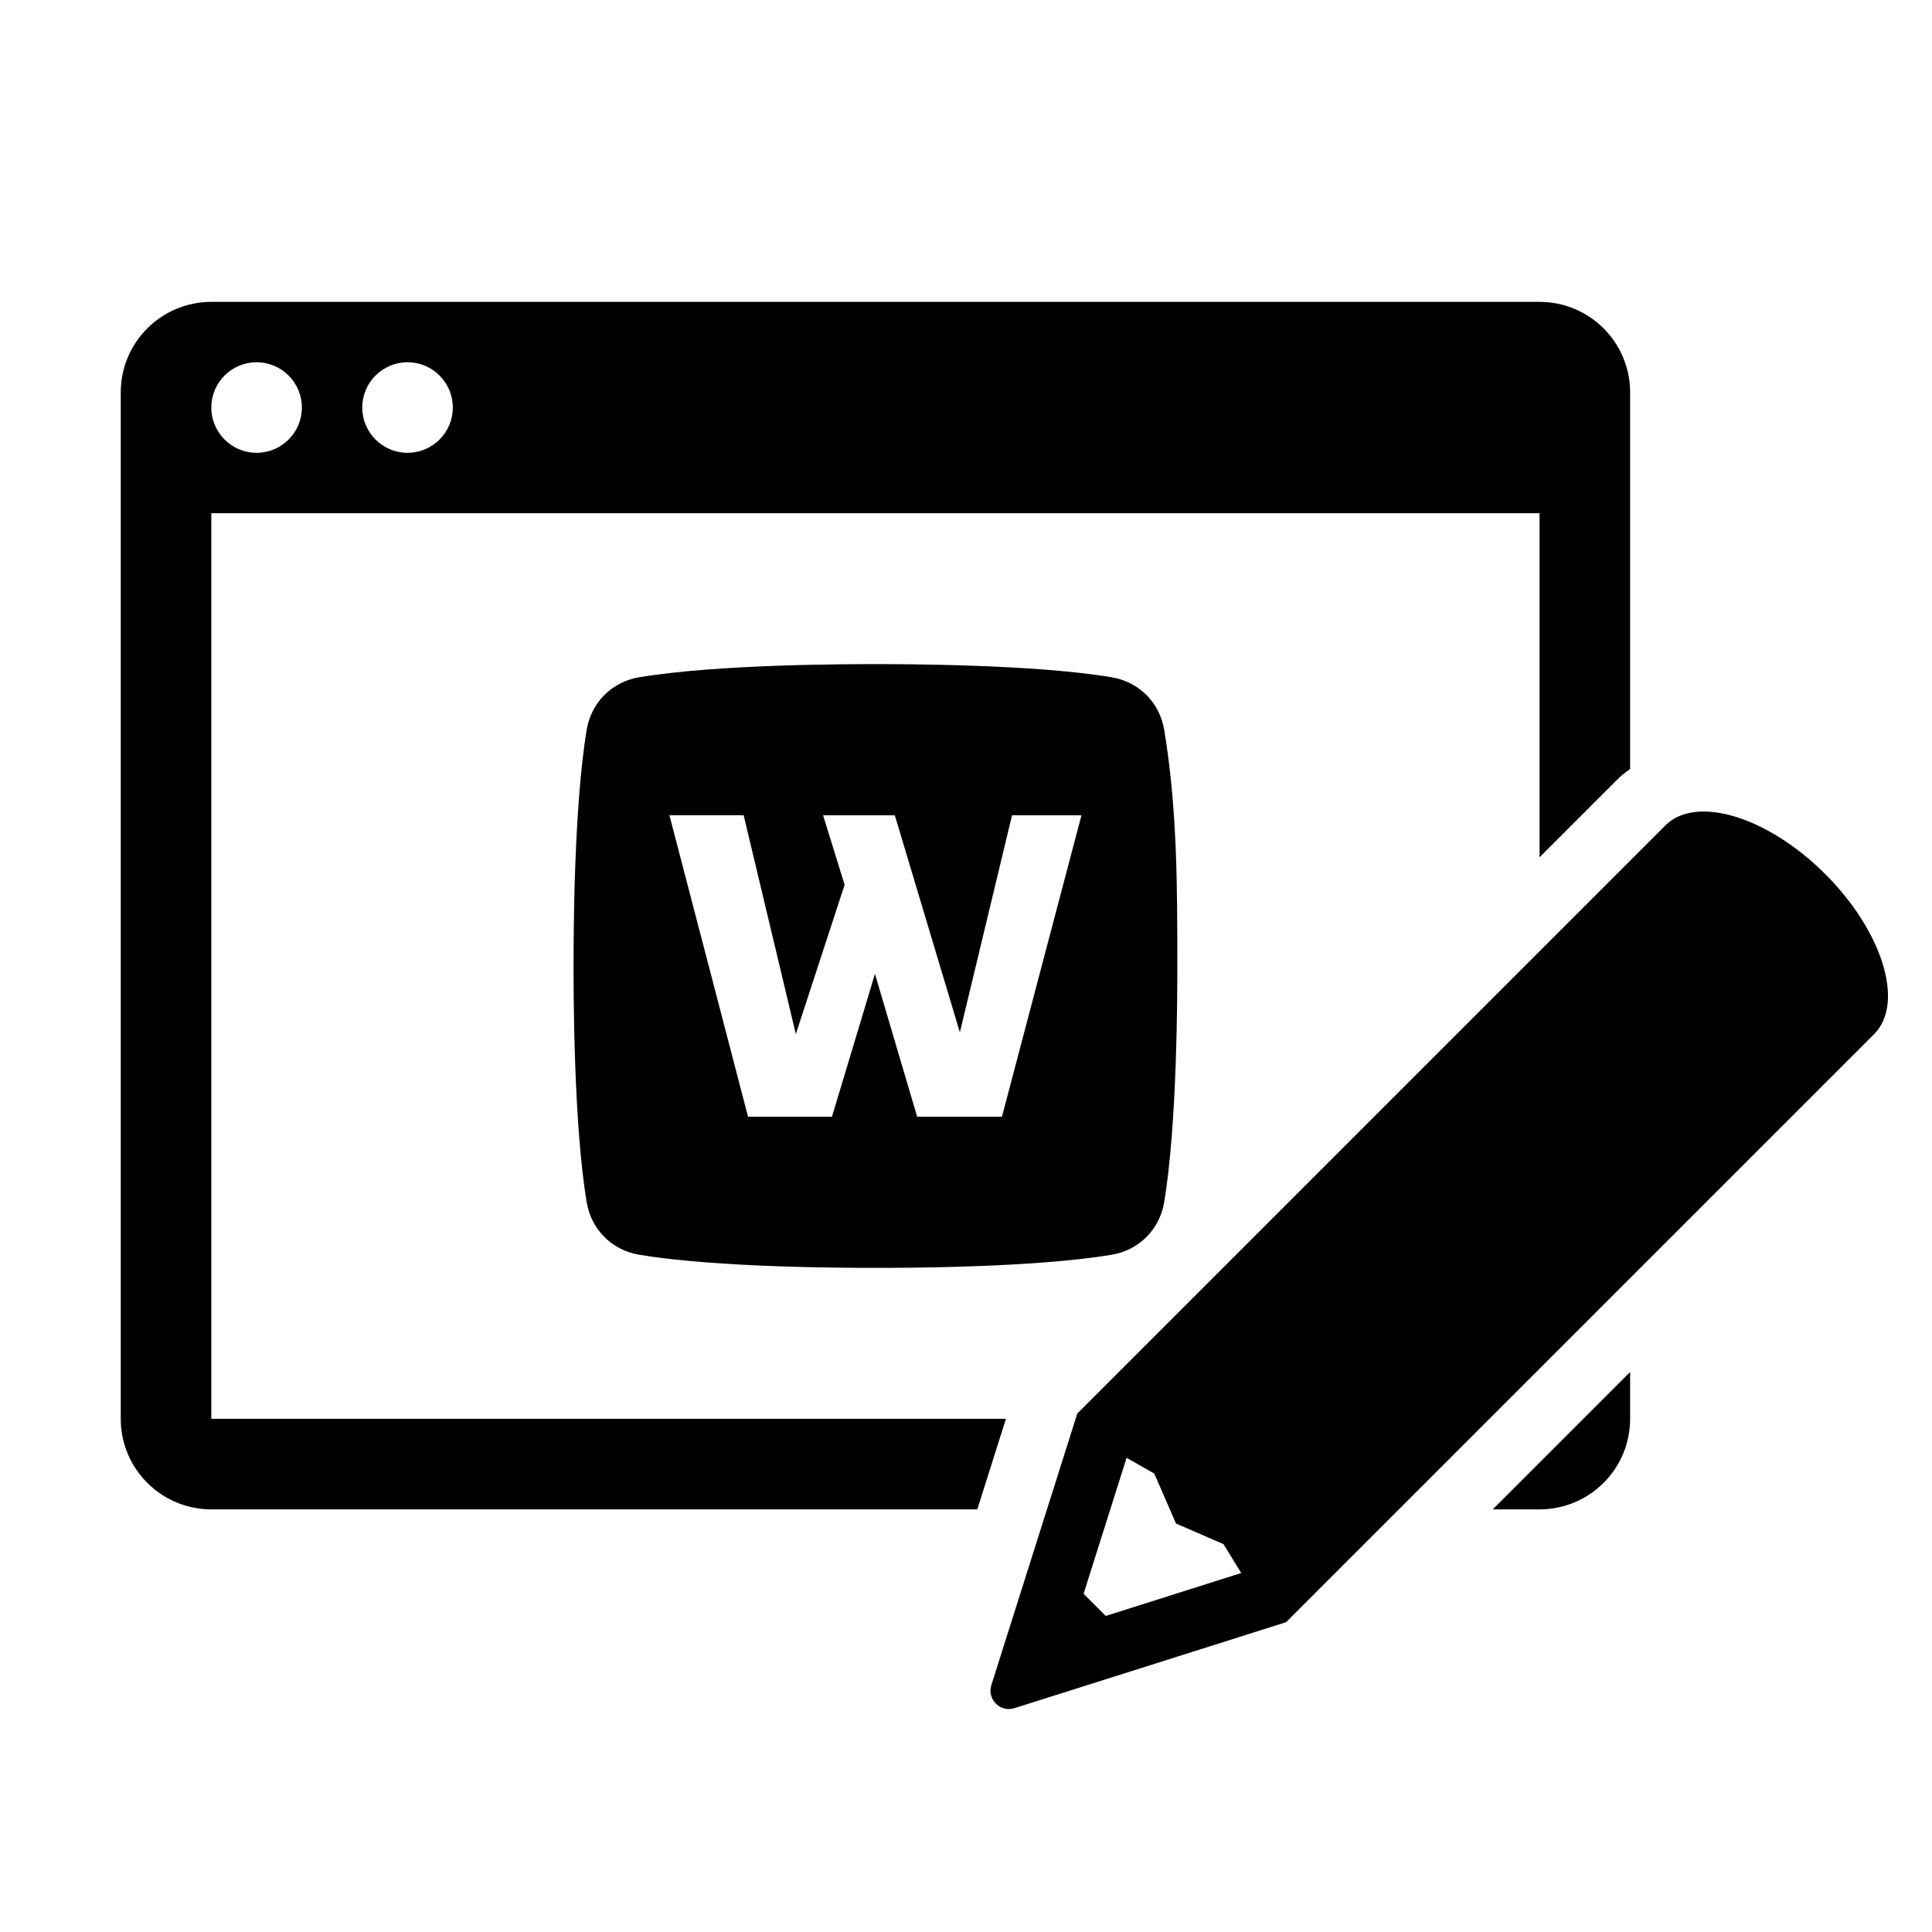<?xml version="1.0" encoding="utf-8"?>
<!-- Generator: Adobe Illustrator 25.2.0, SVG Export Plug-In . SVG Version: 6.00 Build 0)  -->
<svg version="1.1" xmlns="http://www.w3.org/2000/svg" xmlns:xlink="http://www.w3.org/1999/xlink" x="0px" y="0px"
	 viewBox="0 0 64 64" style="enable-background:new 0 0 64 64;" xml:space="preserve">
<style type="text/css">
	.st0{fill:none;}
	.st1{fill:#B3B3B3;}
</style>
<g id="Box">
	<rect class="st0" width="64" height="64"/>
</g>
<g id="Icon">
	<g>
		<path d="M7,47V17h44v11.399l2.613-2.613c0.119-0.119,0.255-0.214,0.387-0.314V13c0-1.657-1.343-3-3-3H7c-1.657,0-3,1.343-3,3v34
			c0,1.657,1.343,3,3,3h25.374l0.949-3H7z M13.5,12c0.828,0,1.5,0.672,1.5,1.5c0,0.828-0.672,1.5-1.5,1.5S12,14.328,12,13.5
			C12,12.672,12.672,12,13.5,12z M8.5,12c0.828,0,1.5,0.672,1.5,1.5c0,0.828-0.672,1.5-1.5,1.5S7,14.328,7,13.5
			C7,12.672,7.672,12,8.5,12z"/>
		<path d="M51,50c1.657,0,3-1.343,3-3v-1.55L49.45,50H51z"/>
		<path d="M60.467,28.958c-1.906-1.906-4.283-2.631-5.298-1.616L35.687,46.825L32.84,55.82c-0.149,0.471,0.294,0.914,0.765,0.765
			l8.996-2.847l19.482-19.482C63.098,33.241,62.373,30.864,60.467,28.958z M36.629,53.53l-0.734-0.734l1.425-4.504l0.917,0.521
			l0.719,1.655l1.574,0.684l0.587,0.957L36.629,53.53z"/>
		<path d="M36.826,22.435C34.217,22,29.87,22,29,22s-5.218,0-7.826,0.435c-0.902,0.15-1.589,0.837-1.739,1.739
			C19,26.783,19,31.131,19,32c0,0.869,0,5.217,0.435,7.826c0.15,0.902,0.837,1.589,1.739,1.739C23.782,42,28.13,42,29,42
			s5.217,0,7.826-0.435c0.902-0.15,1.589-0.837,1.739-1.739C39,37.218,39,32.87,39,32c0-2.61,0-5.217-0.435-7.826
			C38.415,23.272,37.729,22.586,36.826,22.435z M33.191,36.993h-2.809l-1.398-4.732l-1.424,4.732h-2.78l-2.604-9.986h2.459
			l1.728,7.248l1.616-4.946l-0.713-2.301h2.376l2.155,7.19l1.728-7.19h2.3L33.191,36.993z"/>
	</g>
</g>
</svg>
